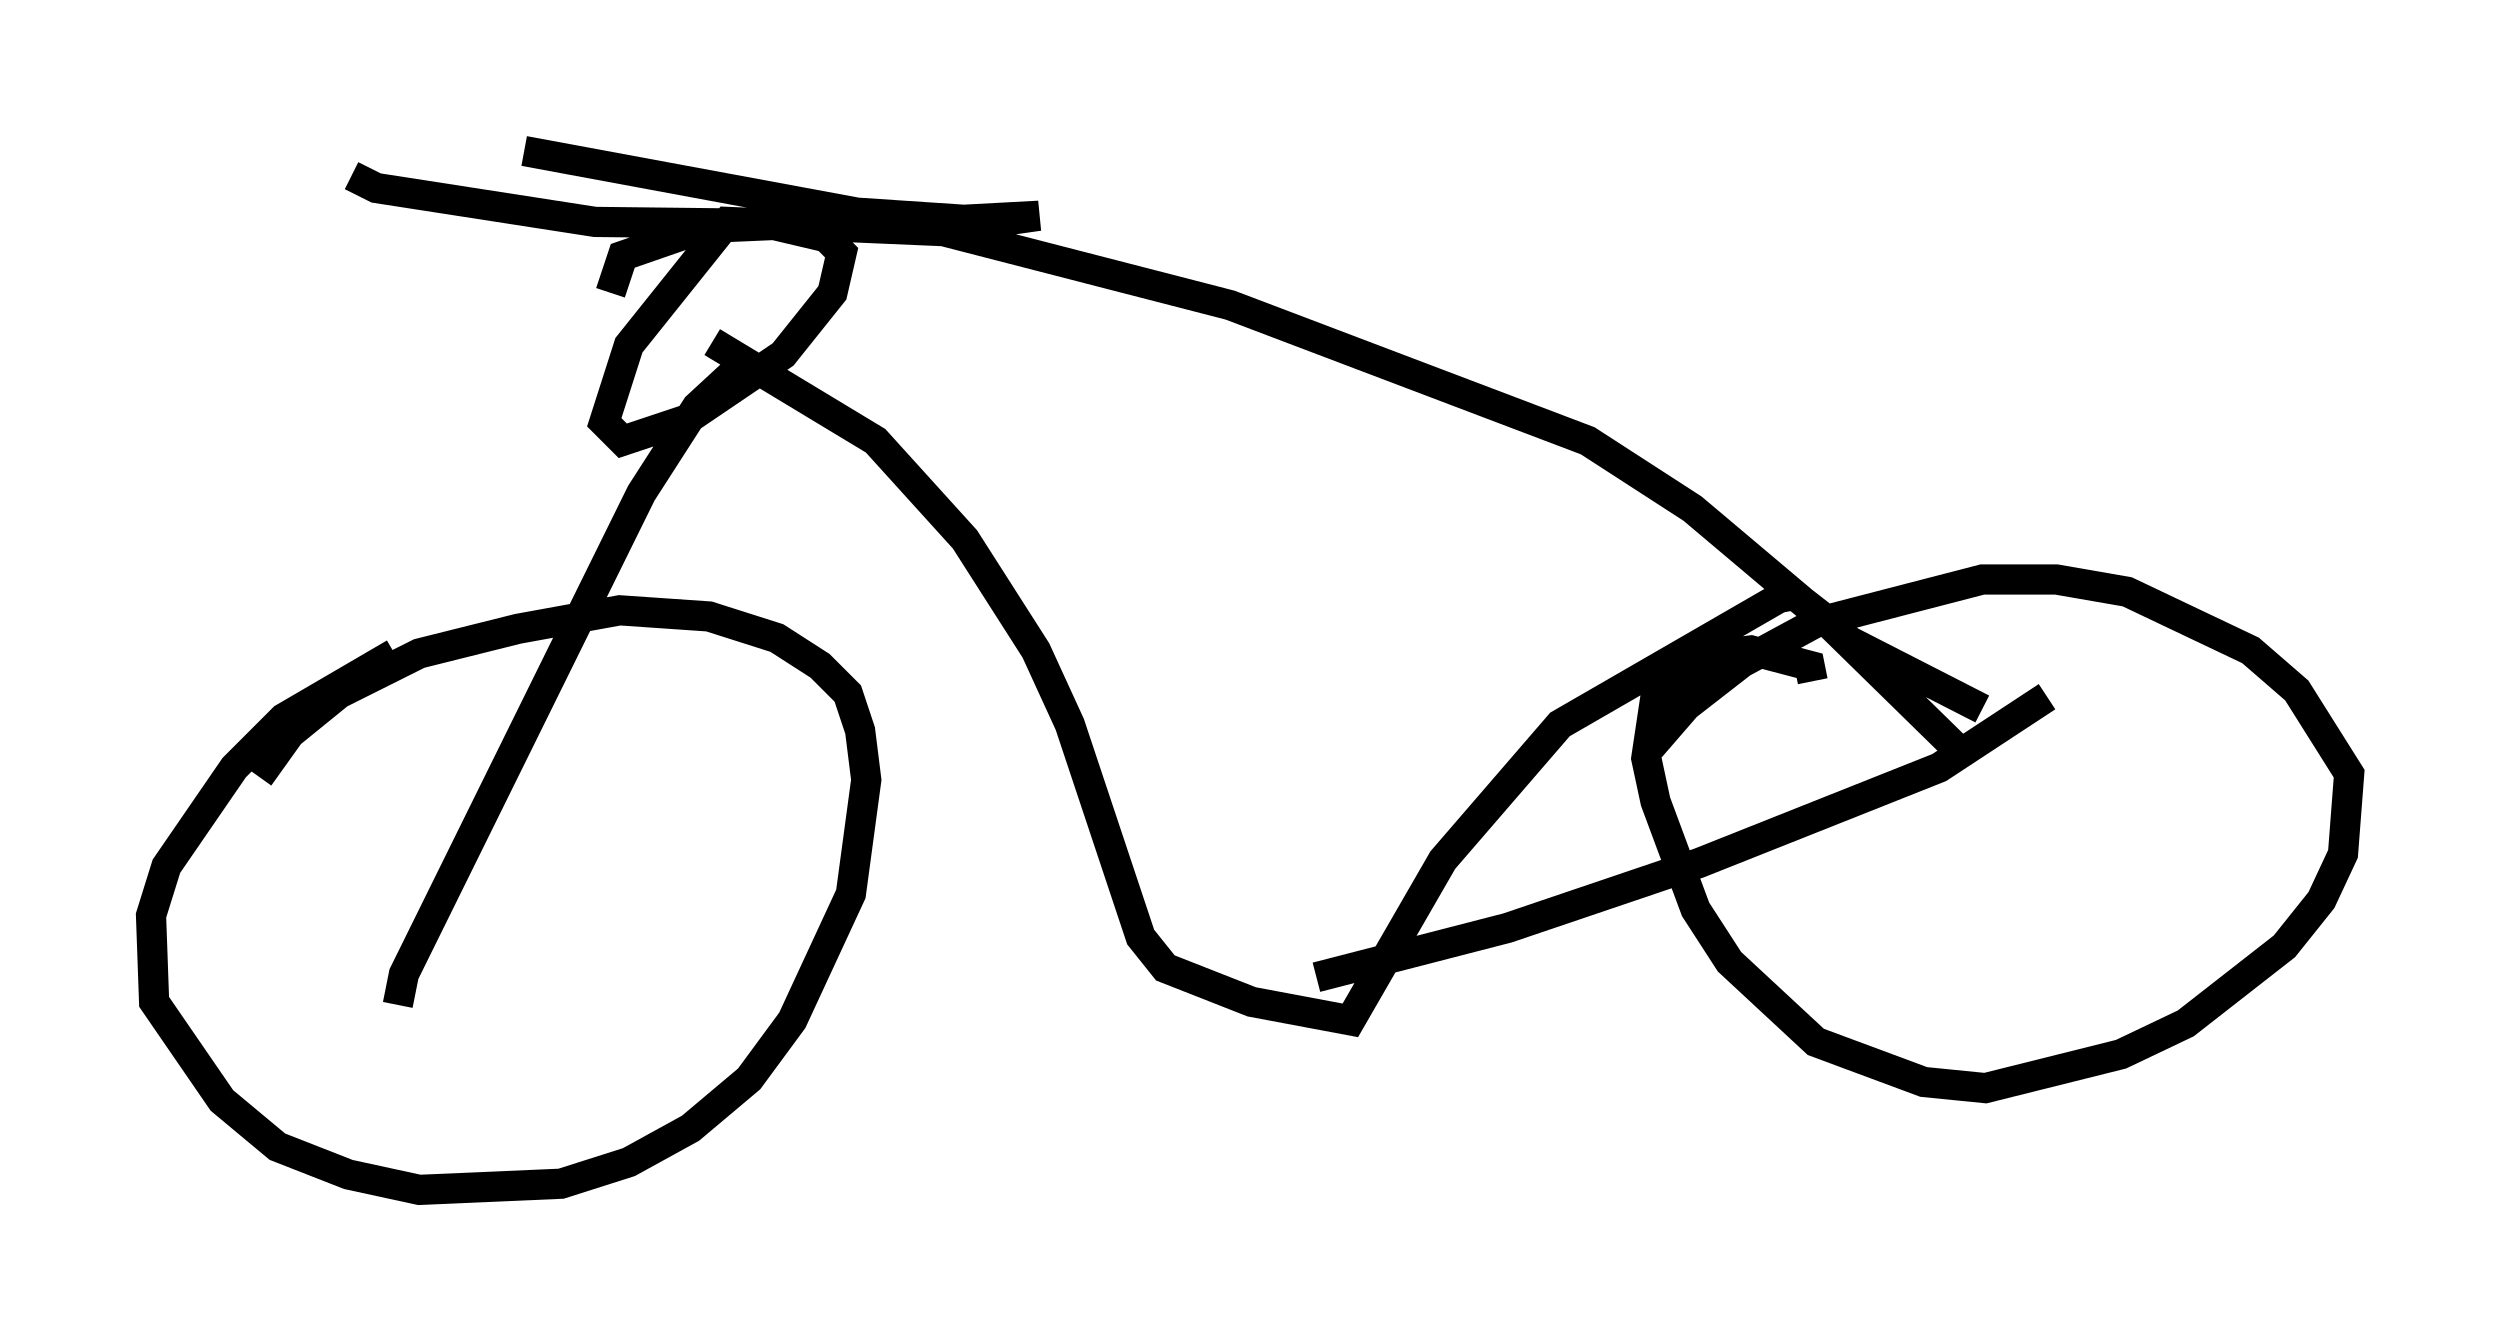 <?xml version="1.0" encoding="utf-8" ?>
<svg baseProfile="full" height="44.402" version="1.1" width="82.786" xmlns="http://www.w3.org/2000/svg" xmlns:ev="http://www.w3.org/2001/xml-events" xmlns:xlink="http://www.w3.org/1999/xlink"><defs /><rect fill="white" height="44.402" width="82.786" x="0" y="0" /><path d="M16.638, 21.027 m-3.573, 0.613 l-3.675, 2.144 -1.633, 1.633 l-2.246, 3.267 -0.51, 1.633 l0.102, 2.858 2.246, 3.267 l1.838, 1.531 2.348, 0.919 l2.348, 0.51 4.696, -0.204 l2.246, -0.715 2.042, -1.123 l1.94, -1.633 1.429, -1.94 l1.94, -4.185 0.51, -3.777 l-0.204, -1.633 -0.408, -1.225 l-0.919, -0.919 -1.429, -0.919 l-2.246, -0.715 -2.96, -0.204 l-3.369, 0.613 -3.267, 0.817 l-2.654, 1.327 -1.633, 1.327 l-1.021, 1.429 m51.451, -3.165 l-0.102, -0.51 -1.94, -0.51 l-1.633, 0.204 -1.531, 1.327 l-0.306, 2.042 0.306, 1.429 l1.327, 3.573 1.123, 1.735 l2.858, 2.654 3.573, 1.327 l2.042, 0.204 4.492, -1.123 l2.144, -1.021 3.267, -2.552 l1.225, -1.531 0.715, -1.531 l0.204, -2.654 -1.735, -2.756 l-1.531, -1.327 -4.083, -1.94 l-2.348, -0.408 -2.45, 0.0 l-5.513, 1.429 -2.45, 1.327 l-1.838, 1.429 -1.327, 1.531 m-30.932, -13.577 l5.41, 3.267 2.96, 3.267 l2.348, 3.675 1.123, 2.45 l2.348, 7.044 0.817, 1.021 l2.858, 1.123 3.267, 0.613 l3.063, -5.308 3.879, -4.492 l7.248, -4.185 0.51, -0.102 l0.919, 0.715 4.9, 4.798 m-21.642, 7.146 l6.329, -1.633 6.329, -2.144 l7.963, -3.165 3.573, -2.348 m-2.144, 0.408 l-4.39, -2.246 -5.206, -4.39 l-3.471, -2.246 -11.842, -4.492 l-9.494, -2.45 -7.146, -0.306 l-3.267, 4.083 -0.817, 2.552 l0.613, 0.613 2.144, -0.715 l3.165, -2.144 1.633, -2.042 l0.306, -1.327 -0.51, -0.51 l-1.735, -0.408 -2.348, 0.102 l-2.654, 0.919 -0.408, 1.225 m-8.575, -3.879 l0.817, 0.408 7.248, 1.123 l8.983, 0.102 5.717, -0.306 l-1.429, 0.204 -4.594, -0.306 l-11.025, -2.042 m7.044, 7.248 l-1.327, 1.225 -1.838, 2.858 l-7.861, 15.925 -0.204, 1.021 " fill="none" stroke="black" stroke-width="1" /></svg>
